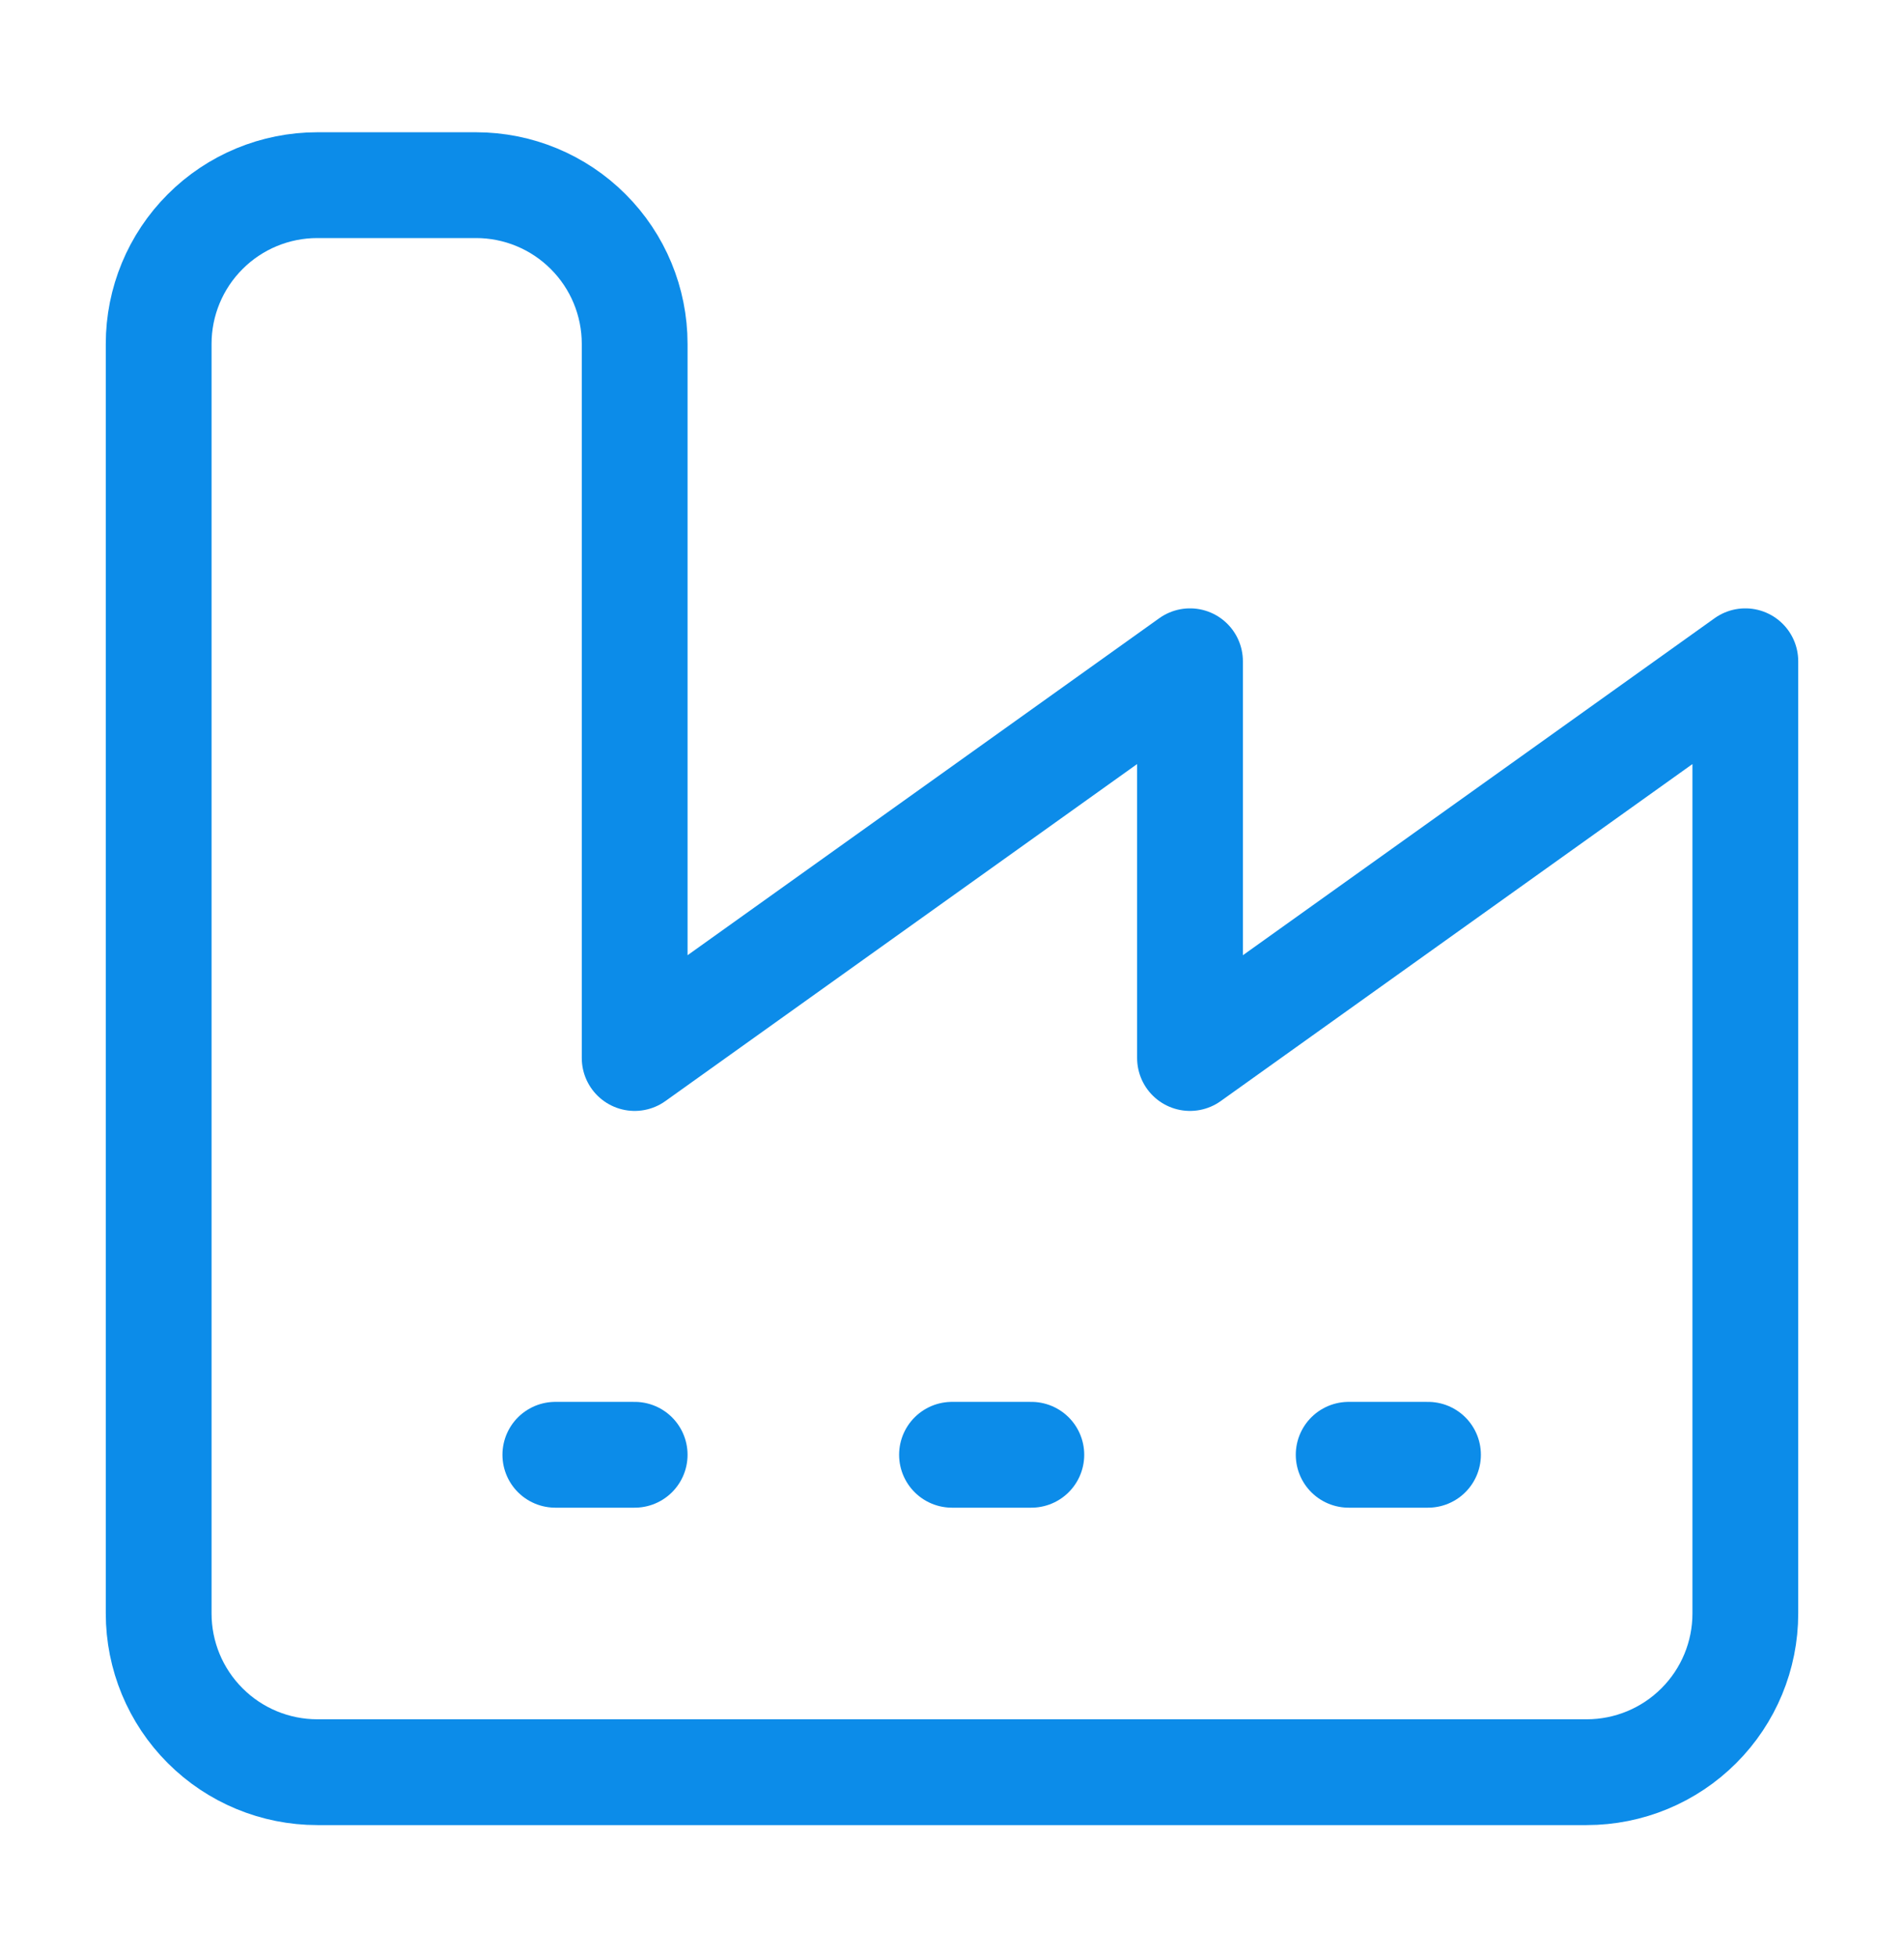 <svg width="36" height="37" viewBox="0 0 36 37" fill="none" xmlns="http://www.w3.org/2000/svg">
<path d="M3 30.5C3 31.296 3.316 32.059 3.879 32.621C4.441 33.184 5.204 33.5 6 33.5H30C30.796 33.5 31.559 33.184 32.121 32.621C32.684 32.059 33 31.296 33 30.5V12.5L22.5 20V12.5L12 20V6.5C12 5.704 11.684 4.941 11.121 4.379C10.559 3.816 9.796 3.5 9 3.5H6C5.204 3.5 4.441 3.816 3.879 4.379C3.316 4.941 3 5.704 3 6.5V30.5Z" stroke="#0C8CE9" stroke-width="2" stroke-linecap="round" stroke-linejoin="round"/>
<path d="M25.5 27.5H27" stroke="#0C8CE9" stroke-width="2" stroke-linecap="round" stroke-linejoin="round"/>
<path d="M18 27.5H19.5" stroke="#0C8CE9" stroke-width="2" stroke-linecap="round" stroke-linejoin="round"/>
<path d="M10.5 27.5H12" stroke="#0C8CE9" stroke-width="2" stroke-linecap="round" stroke-linejoin="round"/>
</svg>
